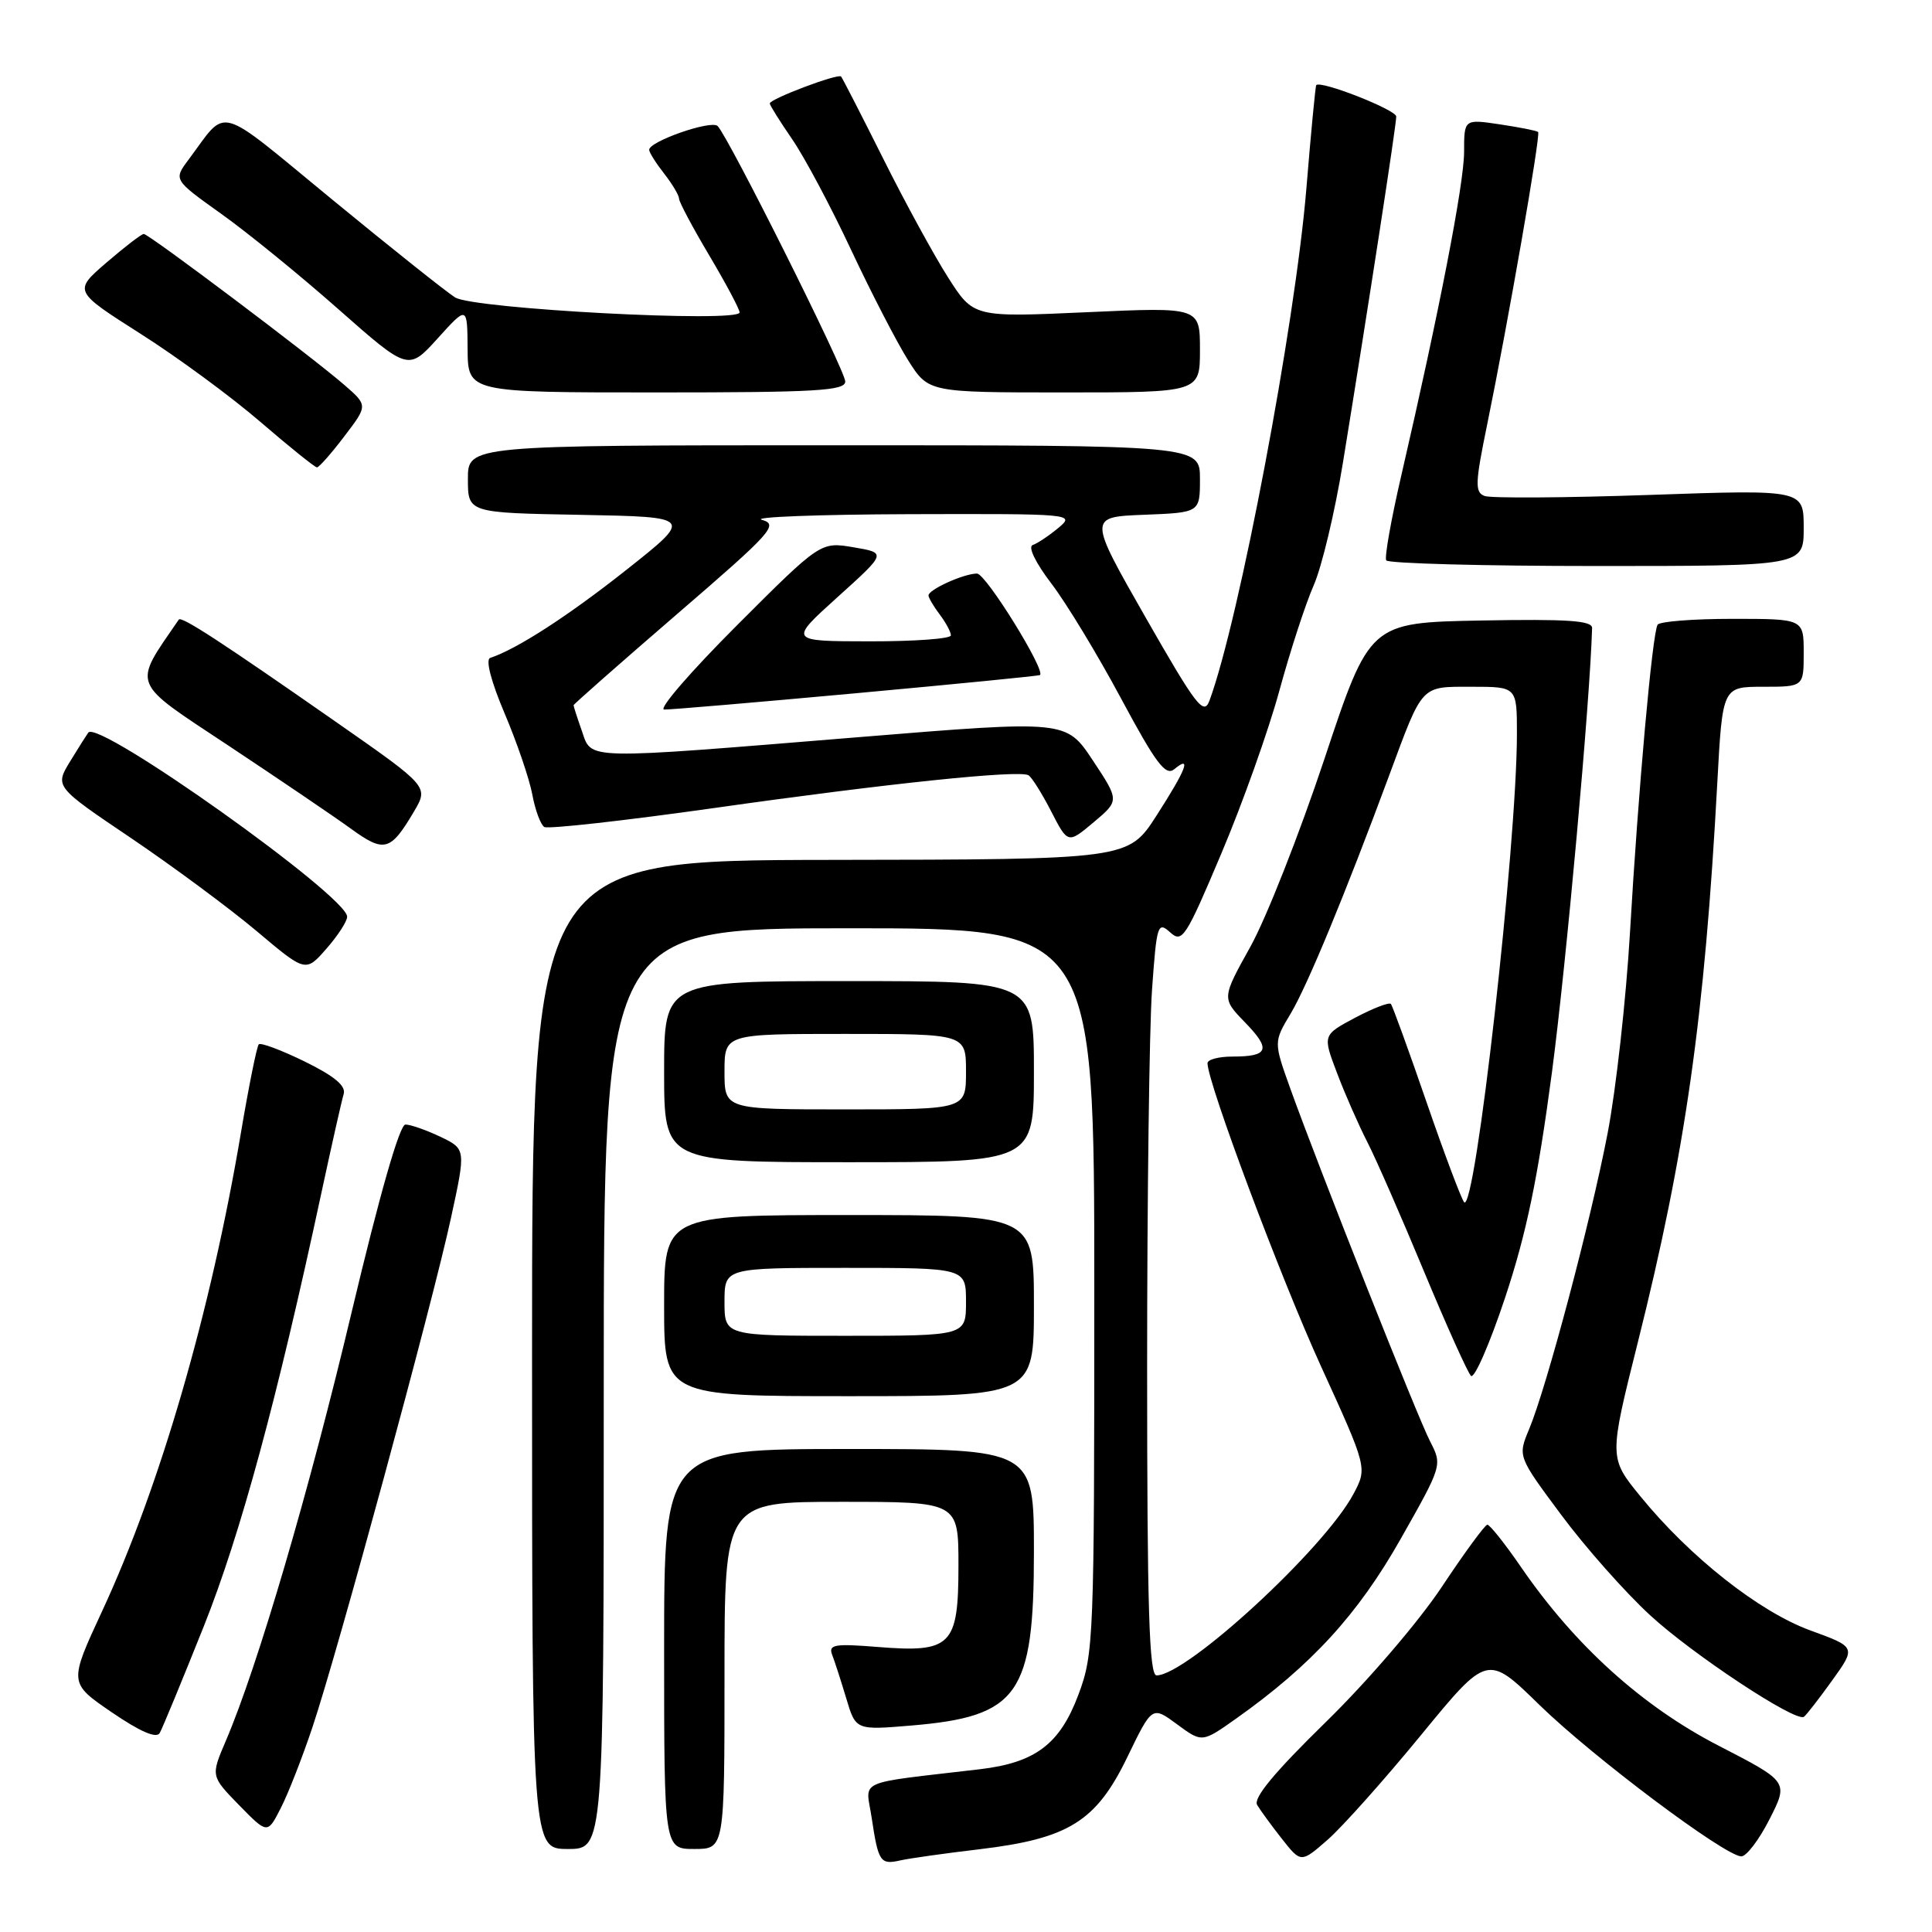 <?xml version="1.0" encoding="UTF-8" standalone="no"?>
<!DOCTYPE svg PUBLIC "-//W3C//DTD SVG 1.1//EN" "http://www.w3.org/Graphics/SVG/1.1/DTD/svg11.dtd" >
<svg xmlns="http://www.w3.org/2000/svg" xmlns:xlink="http://www.w3.org/1999/xlink" version="1.1" viewBox="0 0 256 256">
 <g >
 <path fill="currentColor"
d=" M 129.83 245.03 C 141.61 243.62 145.26 241.35 149.39 232.80 C 152.66 226.04 152.66 226.04 155.97 228.48 C 159.28 230.92 159.28 230.92 163.81 227.71 C 173.76 220.66 179.93 213.92 185.57 203.96 C 191.11 194.18 191.12 194.14 189.50 191.00 C 187.81 187.73 174.88 155.10 170.99 144.29 C 168.76 138.07 168.76 138.07 171.03 134.29 C 173.23 130.60 178.21 118.57 184.09 102.70 C 188.58 90.58 188.19 91.00 195.04 91.00 C 201.00 91.00 201.00 91.00 201.00 97.25 C 200.99 112.00 195.46 160.99 194.00 159.29 C 193.63 158.85 191.38 152.88 189.01 146.00 C 186.64 139.12 184.52 133.29 184.30 133.03 C 184.08 132.77 181.95 133.59 179.57 134.85 C 175.25 137.15 175.25 137.15 177.17 142.20 C 178.22 144.98 180.04 149.11 181.20 151.37 C 182.36 153.64 185.73 161.35 188.70 168.50 C 191.67 175.65 194.47 181.86 194.91 182.31 C 195.35 182.75 197.40 178.07 199.45 171.90 C 202.27 163.40 203.77 156.16 205.64 142.09 C 207.54 127.70 210.69 92.88 210.96 83.22 C 210.99 82.23 207.71 82.01 196.25 82.22 C 181.50 82.50 181.50 82.50 175.50 100.54 C 172.20 110.45 167.79 121.66 165.69 125.43 C 161.88 132.28 161.88 132.28 164.96 135.46 C 168.45 139.05 168.11 140.00 163.33 140.00 C 161.50 140.00 160.00 140.39 160.00 140.88 C 160.00 143.44 169.68 169.30 175.02 181.00 C 181.18 194.50 181.18 194.50 179.34 197.96 C 175.48 205.21 157.27 221.98 153.25 222.00 C 152.27 222.00 152.00 213.17 152.00 181.15 C 152.00 158.69 152.29 136.18 152.65 131.14 C 153.26 122.52 153.41 122.06 155.04 123.53 C 156.65 125.00 157.10 124.30 161.84 113.08 C 164.64 106.47 168.09 96.77 169.52 91.53 C 170.95 86.28 172.99 80.01 174.06 77.59 C 175.13 75.17 176.88 67.86 177.94 61.34 C 181.28 40.82 185.02 16.54 185.01 15.44 C 185.00 14.55 175.00 10.62 174.41 11.28 C 174.30 11.40 173.71 17.57 173.10 25.00 C 171.61 43.03 164.20 82.17 160.26 92.84 C 159.51 94.86 158.51 93.56 151.80 81.82 C 144.20 68.50 144.20 68.50 151.60 68.21 C 159.00 67.92 159.00 67.92 159.00 63.46 C 159.00 59.00 159.00 59.00 110.50 59.00 C 62.00 59.00 62.00 59.00 62.00 63.47 C 62.00 67.95 62.00 67.95 76.92 68.22 C 91.85 68.50 91.85 68.50 83.01 75.50 C 75.32 81.59 68.51 86.00 64.95 87.18 C 64.31 87.40 65.08 90.33 66.86 94.52 C 68.49 98.36 70.14 103.19 70.53 105.26 C 70.91 107.33 71.63 109.27 72.12 109.58 C 72.62 109.88 82.80 108.74 94.76 107.05 C 117.51 103.82 134.97 102.00 136.27 102.72 C 136.69 102.95 138.04 105.09 139.27 107.48 C 141.50 111.82 141.50 111.82 144.92 108.95 C 148.33 106.08 148.33 106.08 144.80 100.75 C 141.27 95.43 141.27 95.43 113.88 97.67 C 76.88 100.69 78.45 100.72 77.10 96.85 C 76.49 95.12 76.00 93.59 76.00 93.45 C 76.00 93.31 82.17 87.88 89.70 81.38 C 102.32 70.51 103.21 69.51 100.95 68.88 C 99.60 68.51 108.40 68.17 120.50 68.13 C 142.19 68.07 142.47 68.09 140.24 69.95 C 138.99 70.99 137.46 72.01 136.84 72.22 C 136.18 72.44 137.21 74.57 139.31 77.32 C 141.29 79.91 145.45 86.77 148.55 92.56 C 153.18 101.19 154.45 102.87 155.60 101.92 C 157.94 99.98 157.19 101.93 153.25 108.06 C 149.50 113.89 149.50 113.89 110.00 113.94 C 70.50 114.00 70.50 114.00 70.50 179.50 C 70.50 245.00 70.50 245.00 75.25 245.00 C 80.00 245.00 80.00 245.00 80.00 184.00 C 80.00 123.00 80.00 123.00 112.50 123.00 C 145.00 123.00 145.00 123.00 145.00 170.96 C 145.00 217.24 144.93 219.12 142.90 224.54 C 140.45 231.10 137.20 233.56 129.86 234.43 C 113.08 236.41 114.72 235.67 115.50 240.86 C 116.38 246.72 116.64 247.12 119.31 246.51 C 120.52 246.24 125.25 245.57 129.83 245.03 Z  M 188.29 229.91 C 197.09 219.18 197.09 219.18 203.97 225.90 C 211.05 232.81 228.54 245.93 230.73 245.98 C 231.41 245.99 233.10 243.77 234.48 241.04 C 236.99 236.09 236.99 236.09 227.74 231.32 C 217.62 226.11 208.70 218.05 201.58 207.70 C 199.43 204.56 197.40 202.02 197.08 202.03 C 196.76 202.05 194.04 205.76 191.04 210.28 C 188.00 214.86 181.20 222.79 175.69 228.17 C 168.87 234.84 166.03 238.26 166.58 239.17 C 167.02 239.90 168.50 241.93 169.88 243.68 C 172.39 246.86 172.39 246.86 175.95 243.75 C 177.90 242.03 183.46 235.80 188.29 229.91 Z  M 96.00 222.00 C 96.00 199.00 96.00 199.00 111.50 199.00 C 127.00 199.00 127.00 199.00 127.00 207.44 C 127.00 218.08 126.07 219.02 116.28 218.23 C 110.60 217.77 109.75 217.92 110.26 219.25 C 110.59 220.10 111.43 222.70 112.13 225.03 C 113.39 229.26 113.39 229.26 120.78 228.64 C 134.97 227.44 137.00 224.56 137.00 205.60 C 137.00 192.00 137.00 192.00 112.50 192.00 C 88.00 192.00 88.00 192.00 88.00 218.50 C 88.00 245.00 88.00 245.00 92.00 245.00 C 96.00 245.00 96.00 245.00 96.00 222.00 Z  M 41.41 228.84 C 44.76 218.84 57.33 172.62 59.76 161.37 C 61.74 152.25 61.74 152.25 58.34 150.62 C 56.46 149.73 54.38 149.00 53.72 149.01 C 52.95 149.01 50.31 158.26 46.62 173.76 C 40.99 197.49 34.13 220.87 29.91 230.70 C 27.93 235.34 27.93 235.34 31.68 239.19 C 35.44 243.03 35.44 243.03 37.19 239.61 C 38.16 237.73 40.06 232.88 41.41 228.84 Z  M 26.99 215.53 C 31.87 203.30 36.70 185.50 42.60 158.00 C 43.96 151.68 45.28 145.81 45.54 144.96 C 45.86 143.88 44.31 142.59 40.38 140.66 C 37.29 139.15 34.55 138.12 34.29 138.38 C 34.03 138.64 32.96 143.95 31.91 150.18 C 27.91 173.87 21.22 196.93 13.52 213.51 C 9.12 223.00 9.12 223.00 14.81 226.89 C 18.58 229.46 20.72 230.39 21.16 229.64 C 21.52 229.01 24.14 222.66 26.99 215.53 Z  M 242.74 222.71 C 245.95 218.25 245.95 218.25 239.88 216.04 C 233.10 213.56 223.93 206.33 217.36 198.27 C 213.19 193.16 213.19 193.16 217.03 177.83 C 223.33 152.67 225.87 134.79 227.55 103.75 C 228.24 91.00 228.24 91.00 233.62 91.00 C 239.00 91.00 239.00 91.00 239.00 86.50 C 239.00 82.00 239.00 82.00 229.56 82.00 C 224.37 82.00 219.90 82.35 219.64 82.78 C 218.94 83.91 217.06 104.90 215.98 123.58 C 215.46 132.42 214.13 144.40 213.01 150.20 C 210.76 161.89 204.93 183.84 202.61 189.39 C 201.11 192.98 201.11 192.98 206.88 200.74 C 210.05 205.01 215.34 210.98 218.63 214.01 C 224.24 219.19 237.87 228.20 239.02 227.49 C 239.31 227.31 240.98 225.16 242.74 222.71 Z  M 137.00 173.00 C 137.00 161.00 137.00 161.00 112.50 161.00 C 88.00 161.00 88.00 161.00 88.00 173.00 C 88.00 185.00 88.00 185.00 112.50 185.00 C 137.00 185.00 137.00 185.00 137.00 173.00 Z  M 137.00 142.00 C 137.00 130.00 137.00 130.00 112.50 130.00 C 88.00 130.00 88.00 130.00 88.00 142.00 C 88.00 154.00 88.00 154.00 112.50 154.00 C 137.00 154.00 137.00 154.00 137.00 142.00 Z  M 46.00 121.47 C 46.00 118.74 13.04 95.30 11.70 97.07 C 11.52 97.31 10.44 99.01 9.31 100.86 C 7.25 104.23 7.25 104.23 17.38 111.06 C 22.94 114.82 30.42 120.36 34.00 123.37 C 40.50 128.85 40.50 128.85 43.25 125.71 C 44.76 123.99 46.00 122.08 46.00 121.47 Z  M 54.85 107.54 C 56.80 104.23 56.80 104.23 44.65 95.75 C 29.27 85.02 24.03 81.60 23.69 82.10 C 17.54 91.08 17.16 90.11 30.32 98.83 C 37.02 103.28 44.30 108.21 46.50 109.81 C 50.93 113.02 51.74 112.80 54.85 107.54 Z  M 113.50 91.85 C 126.70 90.64 137.63 89.56 137.80 89.45 C 138.61 88.88 130.63 76.00 129.46 76.00 C 127.71 76.00 122.99 78.14 123.03 78.91 C 123.05 79.23 123.72 80.37 124.53 81.44 C 125.34 82.51 126.00 83.75 126.00 84.19 C 126.00 84.64 121.16 84.99 115.25 84.98 C 104.50 84.97 104.50 84.97 110.99 79.11 C 117.48 73.26 117.48 73.26 113.11 72.52 C 108.73 71.78 108.73 71.78 97.62 82.89 C 91.51 89.00 87.18 94.01 88.01 94.02 C 88.83 94.04 100.30 93.06 113.50 91.85 Z  M 239.00 69.94 C 239.00 64.87 239.00 64.87 218.60 65.58 C 207.38 65.97 197.53 66.03 196.71 65.72 C 195.41 65.22 195.46 64.03 197.06 56.24 C 199.83 42.72 204.17 17.83 203.81 17.49 C 203.64 17.32 201.36 16.87 198.75 16.48 C 194.00 15.77 194.00 15.77 194.00 20.14 C 193.99 24.36 190.70 41.30 185.68 63.00 C 184.34 68.78 183.44 73.84 183.68 74.25 C 183.92 74.66 196.47 75.00 211.56 75.00 C 239.00 75.00 239.00 75.00 239.00 69.94 Z  M 45.62 57.82 C 48.75 53.72 48.75 53.72 45.62 51.00 C 41.27 47.22 19.72 31.00 19.05 31.00 C 18.75 31.00 16.53 32.71 14.11 34.79 C 9.73 38.57 9.73 38.57 18.61 44.22 C 23.50 47.32 30.65 52.58 34.50 55.90 C 38.35 59.22 41.73 61.93 42.00 61.93 C 42.27 61.93 43.91 60.08 45.62 57.82 Z  M 112.00 50.55 C 112.00 49.10 96.56 18.20 95.09 16.70 C 94.26 15.86 85.98 18.74 86.02 19.86 C 86.03 20.21 86.92 21.62 88.00 23.00 C 89.08 24.38 89.97 25.87 89.98 26.33 C 89.99 26.78 91.80 30.18 94.00 33.88 C 96.20 37.59 98.00 40.97 98.00 41.40 C 98.00 42.80 62.73 40.94 60.30 39.41 C 59.09 38.64 51.75 32.80 43.98 26.41 C 28.38 13.59 30.25 14.11 24.98 21.16 C 22.99 23.82 22.99 23.82 29.31 28.33 C 32.78 30.80 39.78 36.50 44.86 40.99 C 54.10 49.14 54.10 49.14 58.01 44.82 C 61.92 40.50 61.92 40.50 61.96 46.25 C 62.00 52.00 62.00 52.00 87.00 52.00 C 108.15 52.00 112.00 51.78 112.00 50.55 Z  M 159.00 46.35 C 159.00 40.69 159.00 40.69 144.00 41.37 C 129.00 42.05 129.00 42.05 125.63 36.77 C 123.78 33.87 119.90 26.78 117.02 21.00 C 114.13 15.22 111.62 10.34 111.45 10.14 C 111.04 9.70 102.00 13.11 102.00 13.71 C 102.00 13.94 103.33 16.07 104.96 18.44 C 106.59 20.80 110.11 27.41 112.78 33.12 C 115.46 38.83 118.86 45.41 120.34 47.75 C 123.03 52.00 123.03 52.00 141.01 52.00 C 159.00 52.00 159.00 52.00 159.00 46.35 Z  M 96.00 172.50 C 96.00 168.00 96.00 168.00 112.00 168.00 C 128.00 168.00 128.00 168.00 128.00 172.50 C 128.00 177.00 128.00 177.00 112.00 177.00 C 96.00 177.00 96.00 177.00 96.00 172.50 Z  M 96.00 142.00 C 96.00 137.00 96.00 137.00 112.00 137.00 C 128.00 137.00 128.00 137.00 128.00 142.00 C 128.00 147.00 128.00 147.00 112.00 147.00 C 96.00 147.00 96.00 147.00 96.00 142.00 Z "/>
</g>
</svg>
